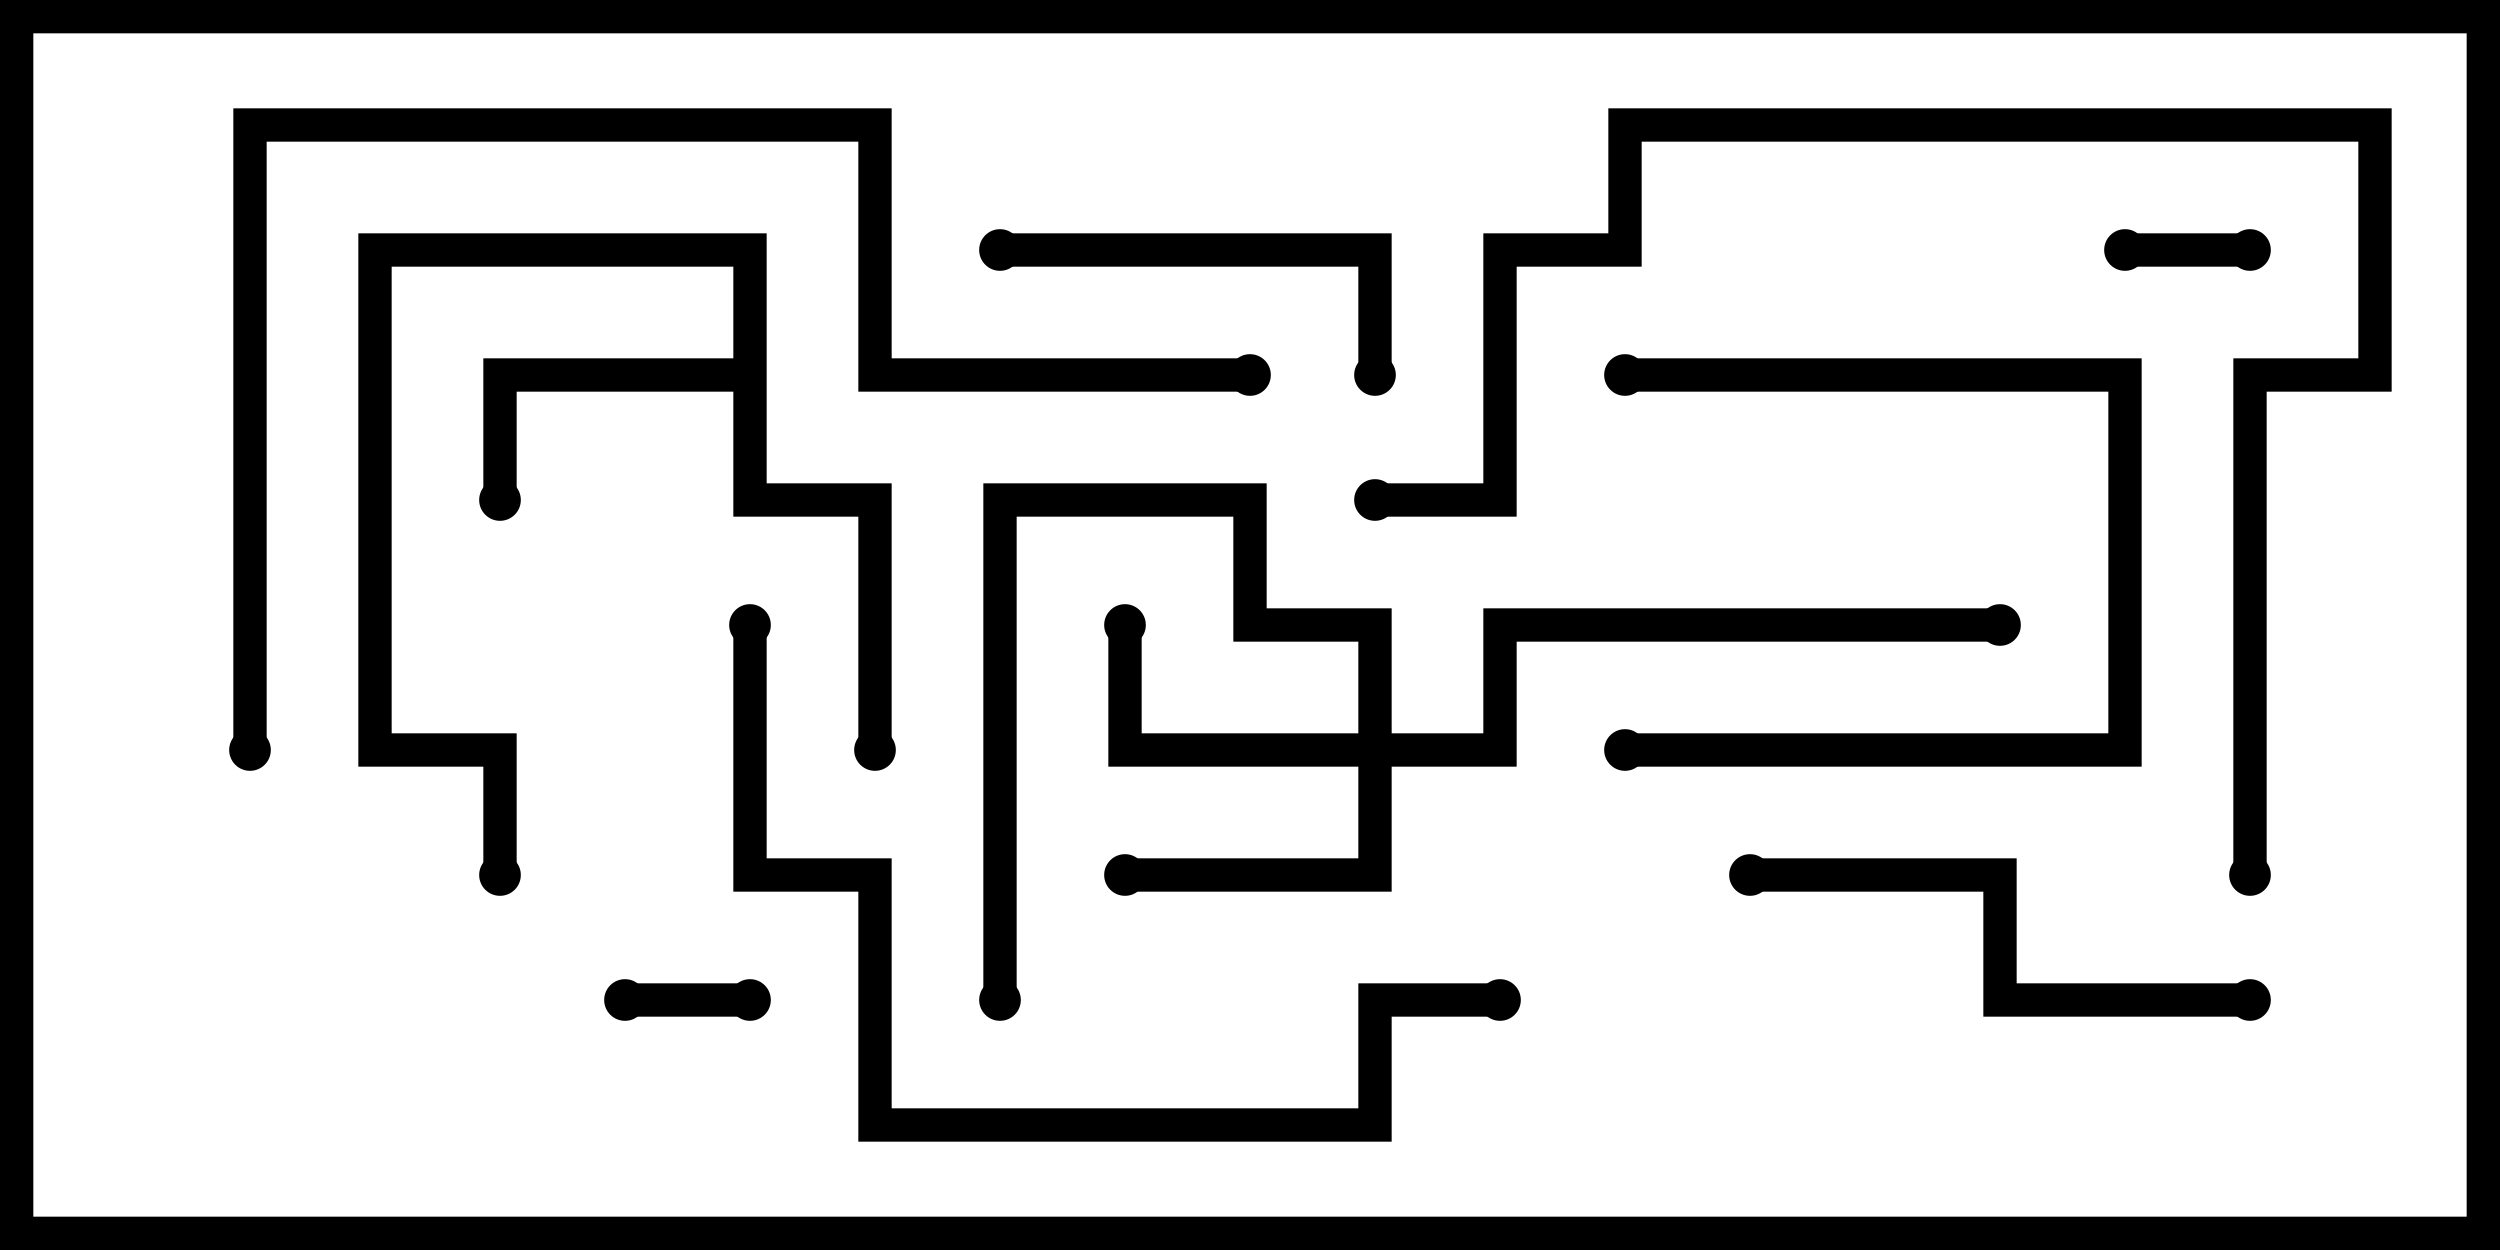 <svg version="1.1" width="30" height="15" xmlns="http://www.w3.org/2000/svg"><path d="M8.8,4.3L8.8,3.2L4.7,3.2L4.7,8.8L6.2,8.8L6.2,10.5L5.8,10.5L5.8,9.2L4.3,9.2L4.3,2.8L9.2,2.8L9.2,5.8L10.7,5.8L10.7,9L10.3,9L10.3,6.2L8.8,6.2L8.8,4.7L6.2,4.7L6.2,6L5.8,6L5.8,4.3z" stroke="none"/><path d="M16.3,8.8L16.3,7.7L14.8,7.7L14.8,6.2L12.2,6.2L12.2,12L11.8,12L11.8,5.8L15.2,5.8L15.2,7.3L16.7,7.3L16.7,8.8L17.8,8.8L17.8,7.3L24,7.3L24,7.7L18.2,7.7L18.2,9.2L16.7,9.2L16.7,10.7L13.5,10.7L13.5,10.3L16.3,10.3L16.3,9.2L13.3,9.2L13.3,7.5L13.7,7.5L13.7,8.8z" stroke="none"/><path d="M9,11.8L9,12.2L7.5,12.2L7.5,11.8z" stroke="none"/><path d="M27,2.8L27,3.2L25.5,3.2L25.5,2.8z" stroke="none"/><path d="M19.5,9.2L19.5,8.8L25.3,8.8L25.3,4.7L19.5,4.7L19.5,4.3L25.7,4.3L25.7,9.2z" stroke="none"/><path d="M12,3.2L12,2.8L16.7,2.8L16.7,4.5L16.3,4.5L16.3,3.2z" stroke="none"/><path d="M27,11.8L27,12.2L23.8,12.2L23.8,10.7L21,10.7L21,10.3L24.2,10.3L24.2,11.8z" stroke="none"/><path d="M8.8,7.5L9.2,7.5L9.2,10.3L10.7,10.3L10.7,13.3L16.3,13.3L16.3,11.8L18,11.8L18,12.2L16.7,12.2L16.7,13.7L10.3,13.7L10.3,10.7L8.8,10.7z" stroke="none"/><path d="M27.2,10.5L26.8,10.5L26.8,4.3L28.3,4.3L28.3,1.7L19.7,1.7L19.7,3.2L18.2,3.2L18.2,6.2L16.5,6.2L16.5,5.8L17.8,5.8L17.8,2.8L19.3,2.8L19.3,1.3L28.7,1.3L28.7,4.7L27.2,4.7z" stroke="none"/><path d="M15,4.3L15,4.7L10.3,4.7L10.3,1.7L3.2,1.7L3.2,9L2.8,9L2.8,1.3L10.7,1.3L10.7,4.3z" stroke="none"/><circle cx="6" cy="6" r="0.25" stroke-width="0" fill="#000" /><circle cx="10.5" cy="9" r="0.25" stroke-width="0" fill="#000" /><circle cx="6" cy="10.5" r="0.25" stroke-width="0" fill="#000" /><circle cx="13.5" cy="7.5" r="0.25" stroke-width="0" fill="#000" /><circle cx="13.5" cy="10.5" r="0.25" stroke-width="0" fill="#000" /><circle cx="12" cy="12" r="0.25" stroke-width="0" fill="#000" /><circle cx="24" cy="7.5" r="0.25" stroke-width="0" fill="#000" /><circle cx="9" cy="12" r="0.25" stroke-width="0" fill="#000" /><circle cx="7.5" cy="12" r="0.25" stroke-width="0" fill="#000" /><circle cx="27" cy="3" r="0.25" stroke-width="0" fill="#000" /><circle cx="25.5" cy="3" r="0.25" stroke-width="0" fill="#000" /><circle cx="19.5" cy="9" r="0.25" stroke-width="0" fill="#000" /><circle cx="19.5" cy="4.5" r="0.25" stroke-width="0" fill="#000" /><circle cx="12" cy="3" r="0.25" stroke-width="0" fill="#000" /><circle cx="16.5" cy="4.5" r="0.25" stroke-width="0" fill="#000" /><circle cx="27" cy="12" r="0.25" stroke-width="0" fill="#000" /><circle cx="21" cy="10.5" r="0.25" stroke-width="0" fill="#000" /><circle cx="9" cy="7.5" r="0.25" stroke-width="0" fill="#000" /><circle cx="18" cy="12" r="0.25" stroke-width="0" fill="#000" /><circle cx="27" cy="10.5" r="0.25" stroke-width="0" fill="#000" /><circle cx="16.5" cy="6" r="0.25" stroke-width="0" fill="#000" /><circle cx="15" cy="4.5" r="0.25" stroke-width="0" fill="#000" /><circle cx="3" cy="9" r="0.25" stroke-width="0" fill="#000" /><rect x="0" y="0" width="30" height="15" stroke-width="0.8" stroke="#000" fill="none" /></svg>
